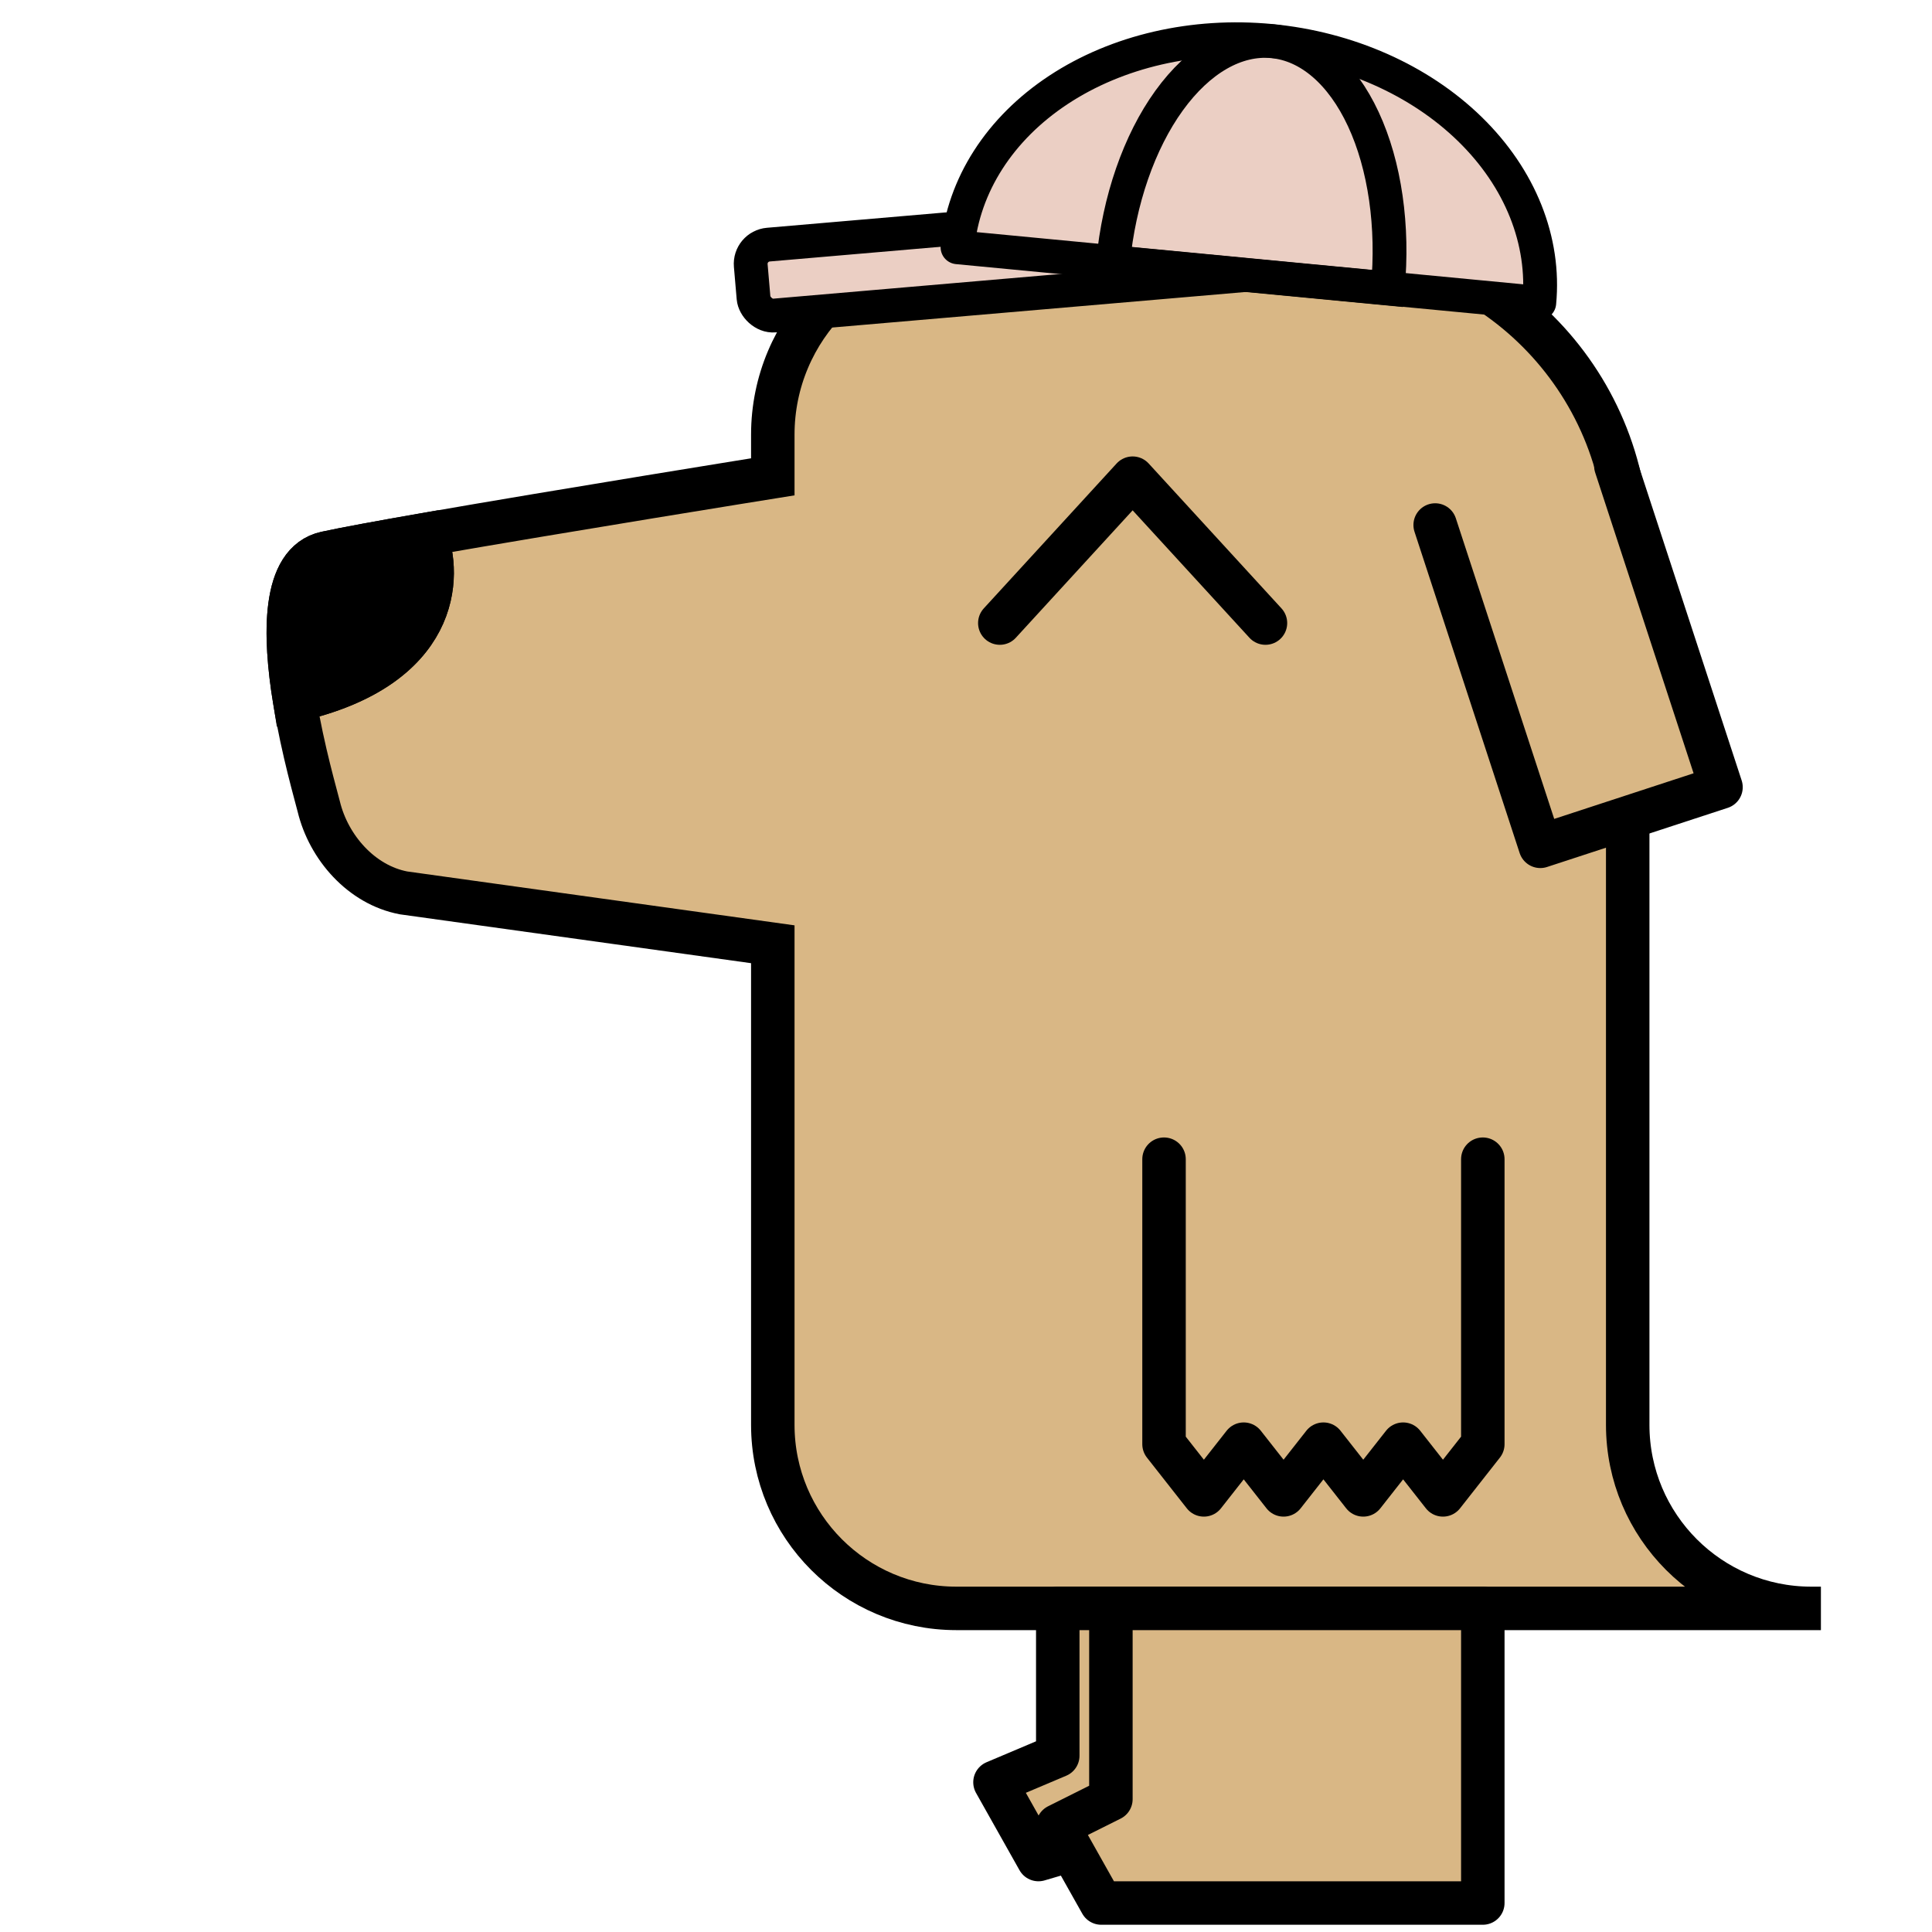 <svg width="400" height="400" viewBox="0 0 400 400" fill="none" xmlns="http://www.w3.org/2000/svg">
<path d="M337 113.5C337 78.43 308.57 50 273.5 50H200C177.909 50 160 67.909 160 90V98.722C160 98.722 116.249 105.744 88 110.681C91.497 119.287 90.992 138.2 60.996 145C62.693 155.395 65.497 164.921 66 167C68.042 175.439 74.815 183.201 83.542 184.862L160 195.5L160 200V295C160 315.987 177.013 333 198 333H200H375C354.013 333 337 315.987 337 295L337 200V113.5Z" fill="#D9B785"/>
<path d="M88 110.681C78.895 112.272 71.4 113.647 67.5 114.5C58.453 116.479 58.787 131.475 60.996 145M88 110.681C116.249 105.744 160 98.722 160 98.722V90C160 67.909 177.909 50 200 50H273.5C308.57 50 337 78.43 337 113.5V200L337 295C337 315.987 354.013 333 375 333M88 110.681C91.497 119.287 90.992 138.2 60.996 145M60.996 145C62.693 155.395 65.497 164.921 66 167C68.042 175.439 74.815 183.201 83.542 184.862L160 195.5L160 200V295C160 315.987 177.013 333 198 333H200H375M377 333H375" stroke="black" stroke-width="9"/>
<path d="M88 110.68C78.895 112.271 71.4 113.646 67.5 114.499C58.453 116.478 58.787 131.474 60.996 144.999C90.992 138.199 91.497 119.286 88 110.68Z" fill="black" stroke="black" stroke-width="9"/>
<path d="M241 240V299L249.25 309.5L257.5 299L265.75 309.5L274 299L282.25 309.5L290.5 299L298.75 309.5L307 299V240" stroke="black" stroke-width="9" stroke-linecap="round" stroke-linejoin="round"/>
<path d="M221.812 383L219 378L230 372.5V333H219V363.5L206 369L215 385L221.812 383Z" fill="#D9B785"/>
<path d="M307 394V333H230V372.5L219 378L221.812 383L228 394H307Z" fill="#D9B785"/>
<path d="M228 394H307V333H230M228 394L219 378M228 394L221.812 383M219 378L230 372.5V333M219 378L221.812 383M230 333H219V363.5L206 369L215 385L221.812 383" stroke="black" stroke-width="9" stroke-linecap="round" stroke-linejoin="round"/>
<path d="M297.119 108.242L318.889 174.766L356.298 162.524L334.528 96L297.119 108.242Z" fill="#D9B785"/>
<path d="M297.136 108.697L318.906 175.221L356.315 162.979L334.545 96.455" stroke="black" stroke-width="9" stroke-linecap="round" stroke-linejoin="round"/>
<path d="M262 129L234.5 99L207 129" stroke="black" stroke-width="9" stroke-linecap="round" stroke-linejoin="round"/>
<rect x="155.093" y="50.99" width="107.353" height="14.734" rx="4" transform="rotate(-4.915 155.093 50.99)" fill="#EBCFC4" stroke="black" stroke-width="7"/>
<path d="M198.244 51.196C199.472 38.337 206.995 26.611 219.158 18.598C231.32 10.584 247.126 6.939 263.098 8.465C279.071 9.99 293.901 16.562 304.326 26.733C314.752 36.904 319.919 49.842 318.691 62.7L258.467 56.948L198.244 51.196Z" fill="#EBCFC4" stroke="black" stroke-width="7" stroke-linejoin="round"/>
<path d="M230.447 54.312C231.675 41.453 235.849 29.407 242.05 20.824C248.251 12.241 255.971 7.824 263.512 8.544C271.053 9.265 277.797 15.063 282.261 24.665C286.725 34.267 288.543 46.885 287.315 59.743L258.881 57.027L230.447 54.312Z" stroke="black" stroke-width="7"/>
</svg>
